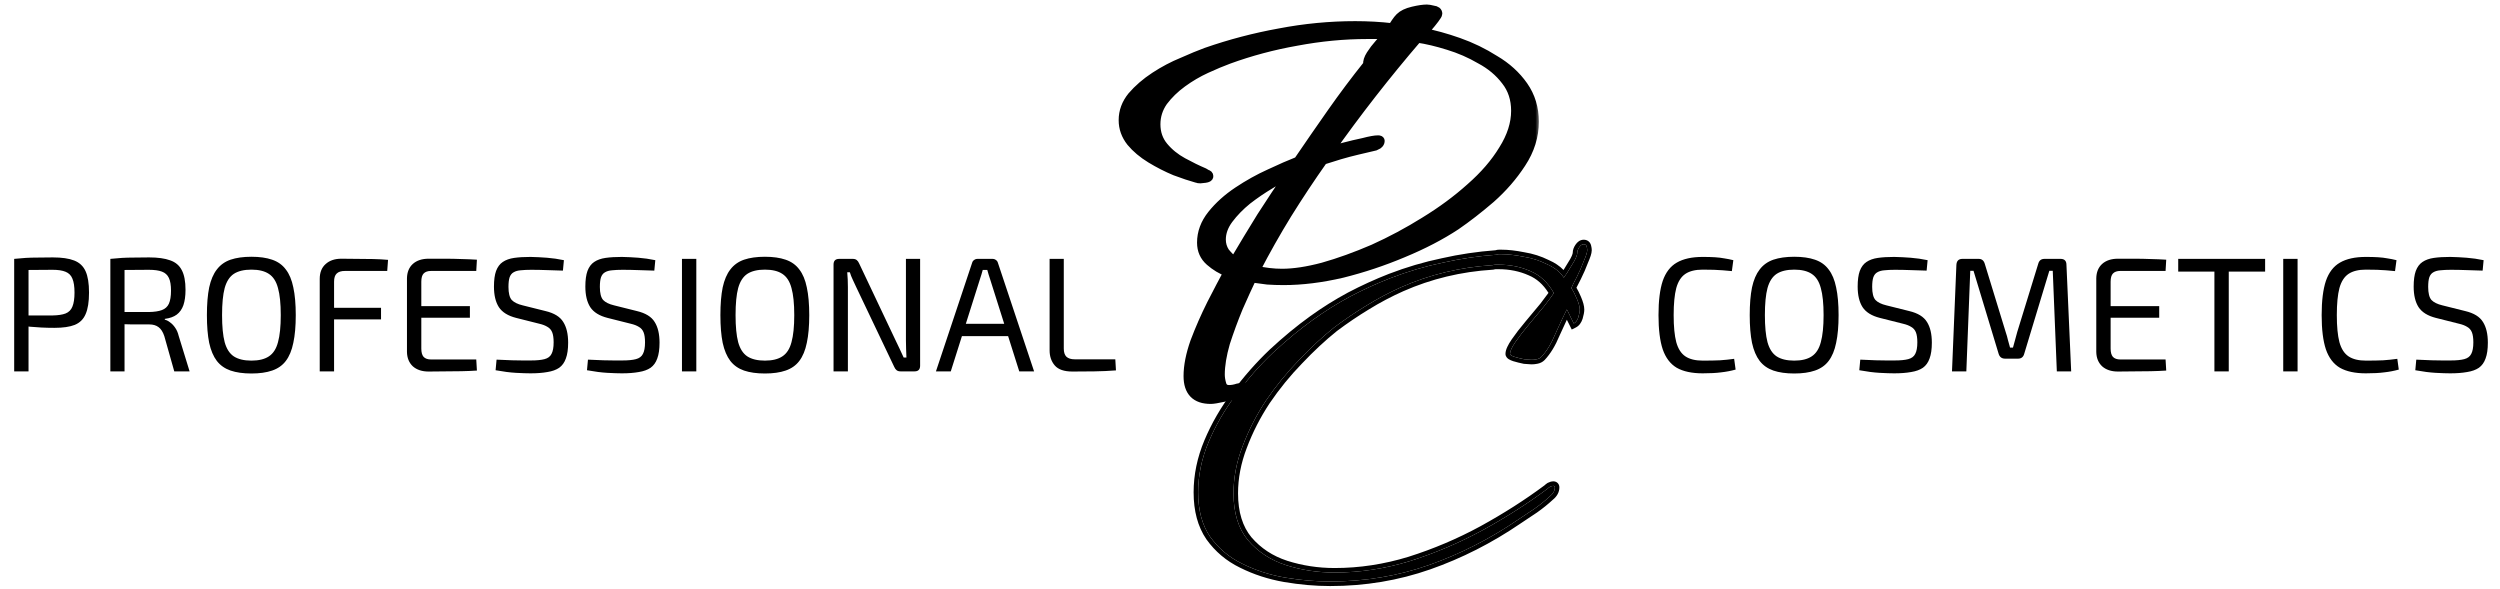 <svg width="276" height="65" viewBox="0 0 276 65" fill="none" xmlns="http://www.w3.org/2000/svg">
<mask id="path-1-outside-1_70_3" maskUnits="userSpaceOnUse" x="123" y="0" width="47" height="45" fill="black">
<rect fill="white" x="123" width="47" height="45"/>
<path d="M133.686 44.098C132.004 44.098 131.164 43.238 131.164 41.519C131.164 40.411 131.412 39.15 131.909 37.736C132.444 36.322 133.055 34.928 133.743 33.553C134.469 32.139 135.08 30.974 135.577 30.057C134.851 29.789 134.182 29.388 133.571 28.853C132.96 28.318 132.654 27.63 132.654 26.79C132.654 25.682 133.036 24.65 133.8 23.695C134.564 22.74 135.519 21.88 136.666 21.116C137.812 20.352 138.977 19.702 140.162 19.168C141.384 18.594 142.435 18.136 143.314 17.792C144.536 15.996 145.778 14.201 147.039 12.405C148.3 10.609 149.618 8.852 150.993 7.132C150.955 6.827 151.07 6.464 151.337 6.043C151.605 5.623 151.91 5.222 152.254 4.84C152.636 4.42 152.904 4.095 153.057 3.866C152.713 3.827 152.369 3.808 152.025 3.808C151.681 3.808 151.318 3.808 150.936 3.808C148.376 3.808 145.778 4.057 143.142 4.553C140.544 5.012 138.041 5.68 135.634 6.559C134.908 6.827 134.087 7.17 133.17 7.591C132.253 8.011 131.374 8.527 130.533 9.138C129.693 9.749 128.986 10.437 128.413 11.201C127.878 11.966 127.611 12.806 127.611 13.723C127.611 14.678 127.897 15.5 128.47 16.187C129.043 16.875 129.75 17.448 130.591 17.907C131.431 18.365 132.215 18.747 132.94 19.053C133.017 19.091 133.112 19.148 133.227 19.225C133.38 19.263 133.456 19.34 133.456 19.454C133.456 19.569 133.323 19.645 133.055 19.683C132.788 19.721 132.616 19.741 132.539 19.741C132.348 19.741 132.215 19.721 132.138 19.683C131.45 19.492 130.648 19.225 129.731 18.881C128.814 18.499 127.916 18.04 127.037 17.506C126.159 16.971 125.433 16.359 124.86 15.672C124.287 14.946 124 14.143 124 13.264C124 12.309 124.325 11.431 124.974 10.628C125.662 9.826 126.503 9.1 127.496 8.45C128.489 7.801 129.502 7.266 130.533 6.846C131.565 6.387 132.444 6.024 133.17 5.757C135.806 4.84 138.5 4.133 141.251 3.636C144.04 3.101 146.829 2.834 149.618 2.834C150.306 2.834 150.993 2.853 151.681 2.891C152.369 2.929 153.037 2.987 153.687 3.063C153.84 2.872 153.974 2.681 154.088 2.49C154.241 2.261 154.394 2.07 154.547 1.917C154.852 1.611 155.33 1.382 155.979 1.229C156.629 1.076 157.145 1 157.527 1C157.68 1 157.909 1.038 158.215 1.115C158.558 1.153 158.73 1.287 158.73 1.516C158.73 1.592 158.616 1.783 158.386 2.089C158.157 2.395 157.909 2.7 157.641 3.006C157.374 3.273 157.183 3.464 157.068 3.579C158.291 3.808 159.609 4.171 161.023 4.668C162.436 5.165 163.774 5.814 165.035 6.616C166.334 7.381 167.384 8.336 168.187 9.482C168.989 10.628 169.39 11.946 169.39 13.436C169.39 15.041 168.913 16.569 167.957 18.021C167.04 19.435 165.913 20.734 164.576 21.918C163.239 23.065 161.959 24.058 160.736 24.899C159.055 26.007 157.107 27.019 154.891 27.936C152.713 28.853 150.478 29.598 148.185 30.171C145.893 30.706 143.734 30.974 141.709 30.974C141.098 30.974 140.506 30.954 139.932 30.916C139.359 30.84 138.786 30.763 138.213 30.687C137.793 31.566 137.296 32.655 136.723 33.954C136.188 35.253 135.711 36.552 135.29 37.851C134.908 39.188 134.717 40.353 134.717 41.347C134.717 41.691 134.774 42.054 134.889 42.436C135.004 42.818 135.271 43.009 135.691 43.009C135.997 43.009 136.322 42.952 136.666 42.837C137.01 42.761 137.334 42.722 137.64 42.722C137.678 42.722 137.755 42.722 137.869 42.722C137.984 42.722 138.041 42.761 138.041 42.837C138.041 42.99 137.716 43.162 137.067 43.353C136.456 43.582 135.787 43.754 135.061 43.868C134.373 44.021 133.915 44.098 133.686 44.098ZM141.537 30.171C142.836 30.171 144.345 29.942 146.065 29.483C147.822 28.987 149.675 28.318 151.624 27.478C153.572 26.599 155.464 25.586 157.298 24.44C159.17 23.294 160.851 22.052 162.341 20.715C163.869 19.378 165.073 17.983 165.951 16.531C166.868 15.079 167.327 13.647 167.327 12.233C167.327 10.934 166.964 9.826 166.238 8.909C165.512 7.954 164.576 7.17 163.43 6.559C162.322 5.91 161.137 5.394 159.877 5.012C158.654 4.63 157.527 4.362 156.495 4.209C153.018 8.259 149.771 12.424 146.752 16.703C147.134 16.588 147.669 16.436 148.357 16.245C149.083 16.054 149.809 15.882 150.535 15.729C151.261 15.538 151.796 15.442 152.14 15.442C152.292 15.442 152.369 15.48 152.369 15.557C152.369 15.71 152.292 15.844 152.14 15.958C151.987 16.035 151.872 16.092 151.796 16.13C151.49 16.206 151.165 16.283 150.821 16.359C150.478 16.436 150.153 16.512 149.847 16.588C149.198 16.741 148.548 16.913 147.899 17.104C147.287 17.295 146.676 17.486 146.065 17.677C144.689 19.626 143.371 21.613 142.11 23.638C140.888 25.625 139.722 27.688 138.614 29.827C139.608 30.057 140.582 30.171 141.537 30.171ZM136.265 28.853C137.258 27.172 138.251 25.529 139.245 23.924C140.276 22.32 141.327 20.734 142.397 19.168C141.785 19.435 141.06 19.836 140.219 20.371C139.378 20.868 138.538 21.441 137.697 22.09C136.895 22.74 136.207 23.447 135.634 24.211C135.099 24.937 134.832 25.682 134.832 26.446C134.832 26.943 134.965 27.401 135.233 27.821C135.539 28.203 135.882 28.547 136.265 28.853Z"/>
</mask>
<path d="M133.686 44.098C132.004 44.098 131.164 43.238 131.164 41.519C131.164 40.411 131.412 39.15 131.909 37.736C132.444 36.322 133.055 34.928 133.743 33.553C134.469 32.139 135.08 30.974 135.577 30.057C134.851 29.789 134.182 29.388 133.571 28.853C132.96 28.318 132.654 27.63 132.654 26.79C132.654 25.682 133.036 24.65 133.8 23.695C134.564 22.74 135.519 21.88 136.666 21.116C137.812 20.352 138.977 19.702 140.162 19.168C141.384 18.594 142.435 18.136 143.314 17.792C144.536 15.996 145.778 14.201 147.039 12.405C148.3 10.609 149.618 8.852 150.993 7.132C150.955 6.827 151.07 6.464 151.337 6.043C151.605 5.623 151.91 5.222 152.254 4.84C152.636 4.42 152.904 4.095 153.057 3.866C152.713 3.827 152.369 3.808 152.025 3.808C151.681 3.808 151.318 3.808 150.936 3.808C148.376 3.808 145.778 4.057 143.142 4.553C140.544 5.012 138.041 5.68 135.634 6.559C134.908 6.827 134.087 7.17 133.17 7.591C132.253 8.011 131.374 8.527 130.533 9.138C129.693 9.749 128.986 10.437 128.413 11.201C127.878 11.966 127.611 12.806 127.611 13.723C127.611 14.678 127.897 15.5 128.47 16.187C129.043 16.875 129.75 17.448 130.591 17.907C131.431 18.365 132.215 18.747 132.94 19.053C133.017 19.091 133.112 19.148 133.227 19.225C133.38 19.263 133.456 19.34 133.456 19.454C133.456 19.569 133.323 19.645 133.055 19.683C132.788 19.721 132.616 19.741 132.539 19.741C132.348 19.741 132.215 19.721 132.138 19.683C131.45 19.492 130.648 19.225 129.731 18.881C128.814 18.499 127.916 18.04 127.037 17.506C126.159 16.971 125.433 16.359 124.86 15.672C124.287 14.946 124 14.143 124 13.264C124 12.309 124.325 11.431 124.974 10.628C125.662 9.826 126.503 9.1 127.496 8.45C128.489 7.801 129.502 7.266 130.533 6.846C131.565 6.387 132.444 6.024 133.17 5.757C135.806 4.84 138.5 4.133 141.251 3.636C144.04 3.101 146.829 2.834 149.618 2.834C150.306 2.834 150.993 2.853 151.681 2.891C152.369 2.929 153.037 2.987 153.687 3.063C153.84 2.872 153.974 2.681 154.088 2.49C154.241 2.261 154.394 2.07 154.547 1.917C154.852 1.611 155.33 1.382 155.979 1.229C156.629 1.076 157.145 1 157.527 1C157.68 1 157.909 1.038 158.215 1.115C158.558 1.153 158.73 1.287 158.73 1.516C158.73 1.592 158.616 1.783 158.386 2.089C158.157 2.395 157.909 2.7 157.641 3.006C157.374 3.273 157.183 3.464 157.068 3.579C158.291 3.808 159.609 4.171 161.023 4.668C162.436 5.165 163.774 5.814 165.035 6.616C166.334 7.381 167.384 8.336 168.187 9.482C168.989 10.628 169.39 11.946 169.39 13.436C169.39 15.041 168.913 16.569 167.957 18.021C167.04 19.435 165.913 20.734 164.576 21.918C163.239 23.065 161.959 24.058 160.736 24.899C159.055 26.007 157.107 27.019 154.891 27.936C152.713 28.853 150.478 29.598 148.185 30.171C145.893 30.706 143.734 30.974 141.709 30.974C141.098 30.974 140.506 30.954 139.932 30.916C139.359 30.84 138.786 30.763 138.213 30.687C137.793 31.566 137.296 32.655 136.723 33.954C136.188 35.253 135.711 36.552 135.29 37.851C134.908 39.188 134.717 40.353 134.717 41.347C134.717 41.691 134.774 42.054 134.889 42.436C135.004 42.818 135.271 43.009 135.691 43.009C135.997 43.009 136.322 42.952 136.666 42.837C137.01 42.761 137.334 42.722 137.64 42.722C137.678 42.722 137.755 42.722 137.869 42.722C137.984 42.722 138.041 42.761 138.041 42.837C138.041 42.99 137.716 43.162 137.067 43.353C136.456 43.582 135.787 43.754 135.061 43.868C134.373 44.021 133.915 44.098 133.686 44.098ZM141.537 30.171C142.836 30.171 144.345 29.942 146.065 29.483C147.822 28.987 149.675 28.318 151.624 27.478C153.572 26.599 155.464 25.586 157.298 24.44C159.17 23.294 160.851 22.052 162.341 20.715C163.869 19.378 165.073 17.983 165.951 16.531C166.868 15.079 167.327 13.647 167.327 12.233C167.327 10.934 166.964 9.826 166.238 8.909C165.512 7.954 164.576 7.17 163.43 6.559C162.322 5.91 161.137 5.394 159.877 5.012C158.654 4.63 157.527 4.362 156.495 4.209C153.018 8.259 149.771 12.424 146.752 16.703C147.134 16.588 147.669 16.436 148.357 16.245C149.083 16.054 149.809 15.882 150.535 15.729C151.261 15.538 151.796 15.442 152.14 15.442C152.292 15.442 152.369 15.48 152.369 15.557C152.369 15.71 152.292 15.844 152.14 15.958C151.987 16.035 151.872 16.092 151.796 16.13C151.49 16.206 151.165 16.283 150.821 16.359C150.478 16.436 150.153 16.512 149.847 16.588C149.198 16.741 148.548 16.913 147.899 17.104C147.287 17.295 146.676 17.486 146.065 17.677C144.689 19.626 143.371 21.613 142.11 23.638C140.888 25.625 139.722 27.688 138.614 29.827C139.608 30.057 140.582 30.171 141.537 30.171ZM136.265 28.853C137.258 27.172 138.251 25.529 139.245 23.924C140.276 22.32 141.327 20.734 142.397 19.168C141.785 19.435 141.06 19.836 140.219 20.371C139.378 20.868 138.538 21.441 137.697 22.09C136.895 22.74 136.207 23.447 135.634 24.211C135.099 24.937 134.832 25.682 134.832 26.446C134.832 26.943 134.965 27.401 135.233 27.821C135.539 28.203 135.882 28.547 136.265 28.853Z" fill="black"/>
<path d="M133.686 44.098C132.004 44.098 131.164 43.238 131.164 41.519C131.164 40.411 131.412 39.15 131.909 37.736C132.444 36.322 133.055 34.928 133.743 33.553C134.469 32.139 135.08 30.974 135.577 30.057C134.851 29.789 134.182 29.388 133.571 28.853C132.96 28.318 132.654 27.63 132.654 26.79C132.654 25.682 133.036 24.65 133.8 23.695C134.564 22.74 135.519 21.88 136.666 21.116C137.812 20.352 138.977 19.702 140.162 19.168C141.384 18.594 142.435 18.136 143.314 17.792C144.536 15.996 145.778 14.201 147.039 12.405C148.3 10.609 149.618 8.852 150.993 7.132C150.955 6.827 151.07 6.464 151.337 6.043C151.605 5.623 151.91 5.222 152.254 4.84C152.636 4.42 152.904 4.095 153.057 3.866C152.713 3.827 152.369 3.808 152.025 3.808C151.681 3.808 151.318 3.808 150.936 3.808C148.376 3.808 145.778 4.057 143.142 4.553C140.544 5.012 138.041 5.68 135.634 6.559C134.908 6.827 134.087 7.17 133.17 7.591C132.253 8.011 131.374 8.527 130.533 9.138C129.693 9.749 128.986 10.437 128.413 11.201C127.878 11.966 127.611 12.806 127.611 13.723C127.611 14.678 127.897 15.5 128.47 16.187C129.043 16.875 129.75 17.448 130.591 17.907C131.431 18.365 132.215 18.747 132.94 19.053C133.017 19.091 133.112 19.148 133.227 19.225C133.38 19.263 133.456 19.34 133.456 19.454C133.456 19.569 133.323 19.645 133.055 19.683C132.788 19.721 132.616 19.741 132.539 19.741C132.348 19.741 132.215 19.721 132.138 19.683C131.45 19.492 130.648 19.225 129.731 18.881C128.814 18.499 127.916 18.04 127.037 17.506C126.159 16.971 125.433 16.359 124.86 15.672C124.287 14.946 124 14.143 124 13.264C124 12.309 124.325 11.431 124.974 10.628C125.662 9.826 126.503 9.1 127.496 8.45C128.489 7.801 129.502 7.266 130.533 6.846C131.565 6.387 132.444 6.024 133.17 5.757C135.806 4.84 138.5 4.133 141.251 3.636C144.04 3.101 146.829 2.834 149.618 2.834C150.306 2.834 150.993 2.853 151.681 2.891C152.369 2.929 153.037 2.987 153.687 3.063C153.84 2.872 153.974 2.681 154.088 2.49C154.241 2.261 154.394 2.07 154.547 1.917C154.852 1.611 155.33 1.382 155.979 1.229C156.629 1.076 157.145 1 157.527 1C157.68 1 157.909 1.038 158.215 1.115C158.558 1.153 158.73 1.287 158.73 1.516C158.73 1.592 158.616 1.783 158.386 2.089C158.157 2.395 157.909 2.7 157.641 3.006C157.374 3.273 157.183 3.464 157.068 3.579C158.291 3.808 159.609 4.171 161.023 4.668C162.436 5.165 163.774 5.814 165.035 6.616C166.334 7.381 167.384 8.336 168.187 9.482C168.989 10.628 169.39 11.946 169.39 13.436C169.39 15.041 168.913 16.569 167.957 18.021C167.04 19.435 165.913 20.734 164.576 21.918C163.239 23.065 161.959 24.058 160.736 24.899C159.055 26.007 157.107 27.019 154.891 27.936C152.713 28.853 150.478 29.598 148.185 30.171C145.893 30.706 143.734 30.974 141.709 30.974C141.098 30.974 140.506 30.954 139.932 30.916C139.359 30.84 138.786 30.763 138.213 30.687C137.793 31.566 137.296 32.655 136.723 33.954C136.188 35.253 135.711 36.552 135.29 37.851C134.908 39.188 134.717 40.353 134.717 41.347C134.717 41.691 134.774 42.054 134.889 42.436C135.004 42.818 135.271 43.009 135.691 43.009C135.997 43.009 136.322 42.952 136.666 42.837C137.01 42.761 137.334 42.722 137.64 42.722C137.678 42.722 137.755 42.722 137.869 42.722C137.984 42.722 138.041 42.761 138.041 42.837C138.041 42.99 137.716 43.162 137.067 43.353C136.456 43.582 135.787 43.754 135.061 43.868C134.373 44.021 133.915 44.098 133.686 44.098ZM141.537 30.171C142.836 30.171 144.345 29.942 146.065 29.483C147.822 28.987 149.675 28.318 151.624 27.478C153.572 26.599 155.464 25.586 157.298 24.44C159.17 23.294 160.851 22.052 162.341 20.715C163.869 19.378 165.073 17.983 165.951 16.531C166.868 15.079 167.327 13.647 167.327 12.233C167.327 10.934 166.964 9.826 166.238 8.909C165.512 7.954 164.576 7.17 163.43 6.559C162.322 5.91 161.137 5.394 159.877 5.012C158.654 4.63 157.527 4.362 156.495 4.209C153.018 8.259 149.771 12.424 146.752 16.703C147.134 16.588 147.669 16.436 148.357 16.245C149.083 16.054 149.809 15.882 150.535 15.729C151.261 15.538 151.796 15.442 152.14 15.442C152.292 15.442 152.369 15.48 152.369 15.557C152.369 15.71 152.292 15.844 152.14 15.958C151.987 16.035 151.872 16.092 151.796 16.13C151.49 16.206 151.165 16.283 150.821 16.359C150.478 16.436 150.153 16.512 149.847 16.588C149.198 16.741 148.548 16.913 147.899 17.104C147.287 17.295 146.676 17.486 146.065 17.677C144.689 19.626 143.371 21.613 142.11 23.638C140.888 25.625 139.722 27.688 138.614 29.827C139.608 30.057 140.582 30.171 141.537 30.171ZM136.265 28.853C137.258 27.172 138.251 25.529 139.245 23.924C140.276 22.32 141.327 20.734 142.397 19.168C141.785 19.435 141.06 19.836 140.219 20.371C139.378 20.868 138.538 21.441 137.697 22.09C136.895 22.74 136.207 23.447 135.634 24.211C135.099 24.937 134.832 25.682 134.832 26.446C134.832 26.943 134.965 27.401 135.233 27.821C135.539 28.203 135.882 28.547 136.265 28.853Z" stroke="black" mask="url(#path-1-outside-1_70_3)"/>
<path d="M5.832 28.418C6.828 28.418 7.614 28.532 8.19 28.76C8.778 28.988 9.198 29.384 9.45 29.948C9.702 30.5 9.828 31.286 9.828 32.306C9.828 33.326 9.702 34.118 9.45 34.682C9.21 35.246 8.808 35.642 8.244 35.87C7.692 36.086 6.948 36.194 6.012 36.194C5.508 36.194 5.022 36.182 4.554 36.158C4.098 36.134 3.678 36.104 3.294 36.068C2.91 36.02 2.58 35.972 2.304 35.924C2.04 35.876 1.854 35.834 1.746 35.798L1.8 34.826C2.436 34.826 3.096 34.826 3.78 34.826C4.464 34.826 5.142 34.826 5.814 34.826C6.414 34.814 6.888 34.742 7.236 34.61C7.596 34.466 7.848 34.214 7.992 33.854C8.148 33.482 8.226 32.966 8.226 32.306C8.226 31.634 8.148 31.118 7.992 30.758C7.848 30.398 7.596 30.146 7.236 30.002C6.888 29.858 6.414 29.786 5.814 29.786C4.83 29.786 3.978 29.792 3.258 29.804C2.55 29.816 2.07 29.834 1.818 29.858L1.566 28.58C2.022 28.532 2.448 28.496 2.844 28.472C3.24 28.448 3.672 28.436 4.14 28.436C4.608 28.424 5.172 28.418 5.832 28.418ZM3.15 28.58V41H1.566V28.58H3.15ZM16.467 28.418C17.427 28.418 18.201 28.526 18.789 28.742C19.377 28.946 19.803 29.306 20.067 29.822C20.343 30.338 20.481 31.064 20.481 32C20.481 32.672 20.403 33.236 20.247 33.692C20.091 34.136 19.845 34.484 19.509 34.736C19.185 34.976 18.747 35.132 18.195 35.204V35.294C18.399 35.342 18.597 35.444 18.789 35.6C18.993 35.744 19.179 35.942 19.347 36.194C19.515 36.434 19.641 36.728 19.725 37.076L20.931 41H19.239L18.141 37.112C17.985 36.644 17.775 36.314 17.511 36.122C17.247 35.918 16.905 35.816 16.485 35.816C15.753 35.816 15.117 35.816 14.577 35.816C14.037 35.804 13.587 35.792 13.227 35.78C12.867 35.768 12.579 35.762 12.363 35.762L12.417 34.448H16.431C17.043 34.436 17.523 34.364 17.871 34.232C18.231 34.1 18.489 33.866 18.645 33.53C18.801 33.182 18.879 32.702 18.879 32.09C18.879 31.478 18.801 31.01 18.645 30.686C18.489 30.35 18.231 30.116 17.871 29.984C17.523 29.852 17.043 29.786 16.431 29.786C15.447 29.786 14.595 29.792 13.875 29.804C13.167 29.816 12.687 29.822 12.435 29.822L12.183 28.58C12.639 28.532 13.065 28.496 13.461 28.472C13.857 28.448 14.289 28.436 14.757 28.436C15.237 28.424 15.807 28.418 16.467 28.418ZM13.749 28.58V41H12.183V28.58H13.749ZM27.756 28.346C28.656 28.346 29.418 28.454 30.042 28.67C30.678 28.886 31.182 29.246 31.554 29.75C31.938 30.242 32.214 30.902 32.382 31.73C32.562 32.558 32.652 33.578 32.652 34.79C32.652 36.002 32.562 37.022 32.382 37.85C32.214 38.678 31.938 39.344 31.554 39.848C31.182 40.34 30.678 40.694 30.042 40.91C29.418 41.126 28.656 41.234 27.756 41.234C26.856 41.234 26.088 41.126 25.452 40.91C24.828 40.694 24.324 40.34 23.94 39.848C23.556 39.344 23.274 38.678 23.094 37.85C22.926 37.022 22.842 36.002 22.842 34.79C22.842 33.578 22.926 32.558 23.094 31.73C23.274 30.902 23.556 30.242 23.94 29.75C24.324 29.246 24.828 28.886 25.452 28.67C26.088 28.454 26.856 28.346 27.756 28.346ZM27.756 29.768C26.94 29.768 26.292 29.924 25.812 30.236C25.344 30.548 25.008 31.07 24.804 31.802C24.612 32.522 24.516 33.518 24.516 34.79C24.516 36.05 24.612 37.046 24.804 37.778C25.008 38.51 25.344 39.032 25.812 39.344C26.292 39.656 26.94 39.812 27.756 39.812C28.572 39.812 29.214 39.656 29.682 39.344C30.162 39.032 30.498 38.51 30.69 37.778C30.894 37.046 30.996 36.05 30.996 34.79C30.996 33.518 30.894 32.522 30.69 31.802C30.498 31.07 30.162 30.548 29.682 30.236C29.214 29.924 28.572 29.768 27.756 29.768ZM37.692 28.562C38.268 28.562 38.85 28.568 39.438 28.58C40.026 28.58 40.608 28.586 41.184 28.598C41.76 28.61 42.312 28.64 42.84 28.688L42.75 29.912H38.088C37.668 29.912 37.362 30.008 37.17 30.2C36.978 30.38 36.882 30.68 36.882 31.1V41H35.298V30.794C35.298 30.086 35.514 29.54 35.946 29.156C36.378 28.76 36.96 28.562 37.692 28.562ZM35.604 33.98H42.066V35.258H35.604V33.98ZM47.323 28.562C47.923 28.562 48.523 28.562 49.123 28.562C49.735 28.562 50.335 28.574 50.923 28.598C51.523 28.61 52.099 28.634 52.651 28.67L52.579 29.912H47.593C47.221 29.912 46.945 30.008 46.765 30.2C46.597 30.38 46.513 30.68 46.513 31.1V38.48C46.513 38.9 46.597 39.206 46.765 39.398C46.945 39.59 47.221 39.686 47.593 39.686H52.579L52.651 40.91C52.099 40.946 51.523 40.97 50.923 40.982C50.335 40.994 49.735 41 49.123 41C48.523 41.012 47.923 41.018 47.323 41.018C46.591 41.018 46.009 40.826 45.577 40.442C45.157 40.046 44.941 39.518 44.929 38.858V30.722C44.941 30.05 45.157 29.522 45.577 29.138C46.009 28.754 46.591 28.562 47.323 28.562ZM45.253 33.8H51.877V35.078H45.253V33.8ZM58.565 28.364C59.153 28.376 59.759 28.406 60.383 28.454C61.007 28.502 61.631 28.592 62.255 28.724L62.147 29.876C61.631 29.852 61.061 29.834 60.437 29.822C59.813 29.798 59.213 29.786 58.637 29.786C58.193 29.786 57.809 29.804 57.485 29.84C57.173 29.864 56.915 29.936 56.711 30.056C56.507 30.164 56.357 30.35 56.261 30.614C56.177 30.866 56.135 31.22 56.135 31.676C56.135 32.36 56.255 32.84 56.495 33.116C56.747 33.38 57.149 33.578 57.701 33.71L60.221 34.34C61.181 34.568 61.835 34.97 62.183 35.546C62.543 36.11 62.723 36.872 62.723 37.832C62.723 38.552 62.639 39.134 62.471 39.578C62.315 40.022 62.069 40.364 61.733 40.604C61.397 40.832 60.965 40.988 60.437 41.072C59.909 41.168 59.285 41.216 58.565 41.216C58.157 41.216 57.623 41.198 56.963 41.162C56.315 41.126 55.565 41.03 54.713 40.874L54.821 39.704C55.529 39.728 56.099 39.752 56.531 39.776C56.963 39.788 57.335 39.794 57.647 39.794C57.959 39.794 58.283 39.794 58.619 39.794C59.255 39.794 59.753 39.746 60.113 39.65C60.485 39.554 60.743 39.362 60.887 39.074C61.043 38.786 61.121 38.36 61.121 37.796C61.121 37.316 61.067 36.944 60.959 36.68C60.851 36.416 60.677 36.218 60.437 36.086C60.209 35.942 59.915 35.828 59.555 35.744L56.981 35.096C56.081 34.868 55.445 34.472 55.073 33.908C54.713 33.344 54.533 32.588 54.533 31.64C54.533 30.92 54.611 30.344 54.767 29.912C54.935 29.468 55.181 29.138 55.505 28.922C55.841 28.694 56.261 28.544 56.765 28.472C57.269 28.4 57.869 28.364 58.565 28.364ZM68.655 28.364C69.243 28.376 69.849 28.406 70.473 28.454C71.097 28.502 71.721 28.592 72.345 28.724L72.237 29.876C71.721 29.852 71.151 29.834 70.527 29.822C69.903 29.798 69.303 29.786 68.727 29.786C68.283 29.786 67.899 29.804 67.575 29.84C67.263 29.864 67.005 29.936 66.801 30.056C66.597 30.164 66.447 30.35 66.351 30.614C66.267 30.866 66.225 31.22 66.225 31.676C66.225 32.36 66.345 32.84 66.585 33.116C66.837 33.38 67.239 33.578 67.791 33.71L70.311 34.34C71.271 34.568 71.925 34.97 72.273 35.546C72.633 36.11 72.813 36.872 72.813 37.832C72.813 38.552 72.729 39.134 72.561 39.578C72.405 40.022 72.159 40.364 71.823 40.604C71.487 40.832 71.055 40.988 70.527 41.072C69.999 41.168 69.375 41.216 68.655 41.216C68.247 41.216 67.713 41.198 67.053 41.162C66.405 41.126 65.655 41.03 64.803 40.874L64.911 39.704C65.619 39.728 66.189 39.752 66.621 39.776C67.053 39.788 67.425 39.794 67.737 39.794C68.049 39.794 68.373 39.794 68.709 39.794C69.345 39.794 69.843 39.746 70.203 39.65C70.575 39.554 70.833 39.362 70.977 39.074C71.133 38.786 71.211 38.36 71.211 37.796C71.211 37.316 71.157 36.944 71.049 36.68C70.941 36.416 70.767 36.218 70.527 36.086C70.299 35.942 70.005 35.828 69.645 35.744L67.071 35.096C66.171 34.868 65.535 34.472 65.163 33.908C64.803 33.344 64.623 32.588 64.623 31.64C64.623 30.92 64.701 30.344 64.857 29.912C65.025 29.468 65.271 29.138 65.595 28.922C65.931 28.694 66.351 28.544 66.855 28.472C67.359 28.4 67.959 28.364 68.655 28.364ZM76.873 28.58V41H75.289V28.58H76.873ZM84.446 28.346C85.346 28.346 86.108 28.454 86.732 28.67C87.368 28.886 87.872 29.246 88.244 29.75C88.628 30.242 88.904 30.902 89.072 31.73C89.252 32.558 89.342 33.578 89.342 34.79C89.342 36.002 89.252 37.022 89.072 37.85C88.904 38.678 88.628 39.344 88.244 39.848C87.872 40.34 87.368 40.694 86.732 40.91C86.108 41.126 85.346 41.234 84.446 41.234C83.546 41.234 82.778 41.126 82.142 40.91C81.518 40.694 81.014 40.34 80.63 39.848C80.246 39.344 79.964 38.678 79.784 37.85C79.616 37.022 79.532 36.002 79.532 34.79C79.532 33.578 79.616 32.558 79.784 31.73C79.964 30.902 80.246 30.242 80.63 29.75C81.014 29.246 81.518 28.886 82.142 28.67C82.778 28.454 83.546 28.346 84.446 28.346ZM84.446 29.768C83.63 29.768 82.982 29.924 82.502 30.236C82.034 30.548 81.698 31.07 81.494 31.802C81.302 32.522 81.206 33.518 81.206 34.79C81.206 36.05 81.302 37.046 81.494 37.778C81.698 38.51 82.034 39.032 82.502 39.344C82.982 39.656 83.63 39.812 84.446 39.812C85.262 39.812 85.904 39.656 86.372 39.344C86.852 39.032 87.188 38.51 87.38 37.778C87.584 37.046 87.686 36.05 87.686 34.79C87.686 33.518 87.584 32.522 87.38 31.802C87.188 31.07 86.852 30.548 86.372 30.236C85.904 29.924 85.262 29.768 84.446 29.768ZM101.581 28.58V40.37C101.581 40.79 101.377 41 100.969 41H99.421C99.241 41 99.097 40.958 98.989 40.874C98.881 40.79 98.791 40.664 98.719 40.496L94.525 31.694C94.417 31.454 94.291 31.184 94.147 30.884C94.003 30.584 93.895 30.308 93.823 30.056H93.535C93.559 30.32 93.577 30.59 93.589 30.866C93.601 31.142 93.607 31.418 93.607 31.694V41H92.023V29.21C92.023 28.79 92.233 28.58 92.653 28.58H94.147C94.327 28.58 94.471 28.622 94.579 28.706C94.687 28.79 94.777 28.916 94.849 29.084L98.917 37.67C99.049 37.922 99.187 38.21 99.331 38.534C99.487 38.846 99.631 39.158 99.763 39.47H100.069C100.057 39.146 100.045 38.828 100.033 38.516C100.021 38.204 100.015 37.892 100.015 37.58V28.58H101.581ZM109.574 28.58C109.718 28.58 109.844 28.622 109.952 28.706C110.06 28.778 110.132 28.88 110.168 29.012L114.164 41H112.526L109.304 30.812C109.256 30.644 109.202 30.476 109.142 30.308C109.094 30.128 109.046 29.96 108.998 29.804H108.494C108.446 29.96 108.398 30.128 108.35 30.308C108.302 30.476 108.248 30.644 108.188 30.812L104.966 41H103.328L107.324 29.012C107.36 28.88 107.432 28.778 107.54 28.706C107.648 28.622 107.774 28.58 107.918 28.58H109.574ZM111.878 35.744V37.112H105.578V35.744H111.878ZM117.442 28.58V38.48C117.442 38.888 117.538 39.188 117.73 39.38C117.934 39.572 118.24 39.668 118.648 39.668H123.13L123.202 40.892C122.422 40.952 121.624 40.988 120.808 41C120.004 41.012 119.2 41.018 118.396 41.018C117.484 41.018 116.836 40.796 116.452 40.352C116.068 39.908 115.876 39.35 115.876 38.678V28.58H117.442Z" fill="black"/>
<path d="M187.976 28.364C188.504 28.364 188.954 28.376 189.326 28.4C189.71 28.424 190.058 28.466 190.37 28.526C190.694 28.574 191.024 28.64 191.36 28.724L191.198 29.93C190.838 29.894 190.502 29.864 190.19 29.84C189.89 29.816 189.566 29.798 189.218 29.786C188.87 29.774 188.456 29.768 187.976 29.768C187.172 29.768 186.536 29.924 186.068 30.236C185.6 30.548 185.264 31.07 185.06 31.802C184.868 32.534 184.772 33.53 184.772 34.79C184.772 36.05 184.868 37.046 185.06 37.778C185.264 38.51 185.6 39.032 186.068 39.344C186.536 39.656 187.172 39.812 187.976 39.812C188.744 39.812 189.386 39.8 189.902 39.776C190.43 39.74 190.946 39.686 191.45 39.614L191.612 40.802C191.096 40.946 190.562 41.048 190.01 41.108C189.47 41.18 188.792 41.216 187.976 41.216C186.788 41.216 185.834 41.012 185.114 40.604C184.406 40.184 183.89 39.506 183.566 38.57C183.254 37.634 183.098 36.374 183.098 34.79C183.098 33.206 183.254 31.946 183.566 31.01C183.89 30.074 184.406 29.402 185.114 28.994C185.834 28.574 186.788 28.364 187.976 28.364ZM198.084 28.346C198.984 28.346 199.746 28.454 200.37 28.67C201.006 28.886 201.51 29.246 201.882 29.75C202.266 30.242 202.542 30.902 202.71 31.73C202.89 32.558 202.98 33.578 202.98 34.79C202.98 36.002 202.89 37.022 202.71 37.85C202.542 38.678 202.266 39.344 201.882 39.848C201.51 40.34 201.006 40.694 200.37 40.91C199.746 41.126 198.984 41.234 198.084 41.234C197.184 41.234 196.416 41.126 195.78 40.91C195.156 40.694 194.652 40.34 194.268 39.848C193.884 39.344 193.602 38.678 193.422 37.85C193.254 37.022 193.17 36.002 193.17 34.79C193.17 33.578 193.254 32.558 193.422 31.73C193.602 30.902 193.884 30.242 194.268 29.75C194.652 29.246 195.156 28.886 195.78 28.67C196.416 28.454 197.184 28.346 198.084 28.346ZM198.084 29.768C197.268 29.768 196.62 29.924 196.14 30.236C195.672 30.548 195.336 31.07 195.132 31.802C194.94 32.522 194.844 33.518 194.844 34.79C194.844 36.05 194.94 37.046 195.132 37.778C195.336 38.51 195.672 39.032 196.14 39.344C196.62 39.656 197.268 39.812 198.084 39.812C198.9 39.812 199.542 39.656 200.01 39.344C200.49 39.032 200.826 38.51 201.018 37.778C201.222 37.046 201.324 36.05 201.324 34.79C201.324 33.518 201.222 32.522 201.018 31.802C200.826 31.07 200.49 30.548 200.01 30.236C199.542 29.924 198.9 29.768 198.084 29.768ZM209.118 28.364C209.706 28.376 210.312 28.406 210.936 28.454C211.56 28.502 212.184 28.592 212.808 28.724L212.7 29.876C212.184 29.852 211.614 29.834 210.99 29.822C210.366 29.798 209.766 29.786 209.19 29.786C208.746 29.786 208.362 29.804 208.038 29.84C207.726 29.864 207.468 29.936 207.264 30.056C207.06 30.164 206.91 30.35 206.814 30.614C206.73 30.866 206.688 31.22 206.688 31.676C206.688 32.36 206.808 32.84 207.048 33.116C207.3 33.38 207.702 33.578 208.254 33.71L210.774 34.34C211.734 34.568 212.388 34.97 212.736 35.546C213.096 36.11 213.276 36.872 213.276 37.832C213.276 38.552 213.192 39.134 213.024 39.578C212.868 40.022 212.622 40.364 212.286 40.604C211.95 40.832 211.518 40.988 210.99 41.072C210.462 41.168 209.838 41.216 209.118 41.216C208.71 41.216 208.176 41.198 207.516 41.162C206.868 41.126 206.118 41.03 205.266 40.874L205.374 39.704C206.082 39.728 206.652 39.752 207.084 39.776C207.516 39.788 207.888 39.794 208.2 39.794C208.512 39.794 208.836 39.794 209.172 39.794C209.808 39.794 210.306 39.746 210.666 39.65C211.038 39.554 211.296 39.362 211.44 39.074C211.596 38.786 211.674 38.36 211.674 37.796C211.674 37.316 211.62 36.944 211.512 36.68C211.404 36.416 211.23 36.218 210.99 36.086C210.762 35.942 210.468 35.828 210.108 35.744L207.534 35.096C206.634 34.868 205.998 34.472 205.626 33.908C205.266 33.344 205.086 32.588 205.086 31.64C205.086 30.92 205.164 30.344 205.32 29.912C205.488 29.468 205.734 29.138 206.058 28.922C206.394 28.694 206.814 28.544 207.318 28.472C207.822 28.4 208.422 28.364 209.118 28.364ZM227.488 28.58C227.92 28.58 228.136 28.802 228.136 29.246L228.658 41H227.074L226.624 29.894H226.246L223.474 39.056C223.378 39.416 223.15 39.596 222.79 39.596H221.368C220.996 39.596 220.756 39.416 220.648 39.056L217.876 29.894H217.516L217.084 41H215.5L215.986 29.246C216.01 28.802 216.232 28.58 216.652 28.58H218.452C218.788 28.58 219.01 28.76 219.118 29.12L221.44 36.698C221.536 36.974 221.614 37.25 221.674 37.526C221.746 37.802 221.824 38.084 221.908 38.372H222.232C222.316 38.084 222.394 37.802 222.466 37.526C222.538 37.25 222.616 36.962 222.7 36.662L225.022 29.12C225.118 28.76 225.346 28.58 225.706 28.58H227.488ZM233.823 28.562C234.423 28.562 235.023 28.562 235.623 28.562C236.235 28.562 236.835 28.574 237.423 28.598C238.023 28.61 238.599 28.634 239.151 28.67L239.079 29.912H234.093C233.721 29.912 233.445 30.008 233.265 30.2C233.097 30.38 233.013 30.68 233.013 31.1V38.48C233.013 38.9 233.097 39.206 233.265 39.398C233.445 39.59 233.721 39.686 234.093 39.686H239.079L239.151 40.91C238.599 40.946 238.023 40.97 237.423 40.982C236.835 40.994 236.235 41 235.623 41C235.023 41.012 234.423 41.018 233.823 41.018C233.091 41.018 232.509 40.826 232.077 40.442C231.657 40.046 231.441 39.518 231.429 38.858V30.722C231.441 30.05 231.657 29.522 232.077 29.138C232.509 28.754 233.091 28.562 233.823 28.562ZM231.753 33.8H238.377V35.078H231.753V33.8ZM246.055 28.58V41H244.471V28.58H246.055ZM250.069 28.58V29.984H240.475V28.58H250.069ZM253.652 28.58V41H252.068V28.58H253.652ZM261.189 28.364C261.717 28.364 262.167 28.376 262.539 28.4C262.923 28.424 263.271 28.466 263.583 28.526C263.907 28.574 264.237 28.64 264.573 28.724L264.411 29.93C264.051 29.894 263.715 29.864 263.403 29.84C263.103 29.816 262.779 29.798 262.431 29.786C262.083 29.774 261.669 29.768 261.189 29.768C260.385 29.768 259.749 29.924 259.281 30.236C258.813 30.548 258.477 31.07 258.273 31.802C258.081 32.534 257.985 33.53 257.985 34.79C257.985 36.05 258.081 37.046 258.273 37.778C258.477 38.51 258.813 39.032 259.281 39.344C259.749 39.656 260.385 39.812 261.189 39.812C261.957 39.812 262.599 39.8 263.115 39.776C263.643 39.74 264.159 39.686 264.663 39.614L264.825 40.802C264.309 40.946 263.775 41.048 263.223 41.108C262.683 41.18 262.005 41.216 261.189 41.216C260.001 41.216 259.047 41.012 258.327 40.604C257.619 40.184 257.103 39.506 256.779 38.57C256.467 37.634 256.311 36.374 256.311 34.79C256.311 33.206 256.467 31.946 256.779 31.01C257.103 30.074 257.619 29.402 258.327 28.994C259.047 28.574 260.001 28.364 261.189 28.364ZM270.501 28.364C271.089 28.376 271.695 28.406 272.319 28.454C272.943 28.502 273.567 28.592 274.191 28.724L274.083 29.876C273.567 29.852 272.997 29.834 272.373 29.822C271.749 29.798 271.149 29.786 270.573 29.786C270.129 29.786 269.745 29.804 269.421 29.84C269.109 29.864 268.851 29.936 268.647 30.056C268.443 30.164 268.293 30.35 268.197 30.614C268.113 30.866 268.071 31.22 268.071 31.676C268.071 32.36 268.191 32.84 268.431 33.116C268.683 33.38 269.085 33.578 269.637 33.71L272.157 34.34C273.117 34.568 273.771 34.97 274.119 35.546C274.479 36.11 274.659 36.872 274.659 37.832C274.659 38.552 274.575 39.134 274.407 39.578C274.251 40.022 274.005 40.364 273.669 40.604C273.333 40.832 272.901 40.988 272.373 41.072C271.845 41.168 271.221 41.216 270.501 41.216C270.093 41.216 269.559 41.198 268.899 41.162C268.251 41.126 267.501 41.03 266.649 40.874L266.757 39.704C267.465 39.728 268.035 39.752 268.467 39.776C268.899 39.788 269.271 39.794 269.583 39.794C269.895 39.794 270.219 39.794 270.555 39.794C271.191 39.794 271.689 39.746 272.049 39.65C272.421 39.554 272.679 39.362 272.823 39.074C272.979 38.786 273.057 38.36 273.057 37.796C273.057 37.316 273.003 36.944 272.895 36.68C272.787 36.416 272.613 36.218 272.373 36.086C272.145 35.942 271.851 35.828 271.491 35.744L268.917 35.096C268.017 34.868 267.381 34.472 267.009 33.908C266.649 33.344 266.469 32.588 266.469 31.64C266.469 30.92 266.547 30.344 266.703 29.912C266.871 29.468 267.117 29.138 267.441 28.922C267.777 28.694 268.197 28.544 268.701 28.472C269.205 28.4 269.805 28.364 270.501 28.364Z" fill="black"/>
<path d="M146.85 64.2C145.237 64.2 143.568 64.053 141.845 63.76C140.158 63.467 138.582 62.953 137.115 62.22C135.685 61.523 134.512 60.533 133.595 59.25C132.715 57.967 132.275 56.335 132.275 54.355C132.275 52.485 132.66 50.633 133.43 48.8C134.2 46.967 135.208 45.225 136.455 43.575C137.702 41.888 139.058 40.348 140.525 38.955C142.028 37.562 143.495 36.352 144.925 35.325C146.245 34.372 147.62 33.51 149.05 32.74C150.517 31.97 152.002 31.292 153.505 30.705C155.412 29.972 157.337 29.403 159.28 29C161.223 28.56 163.203 28.267 165.22 28.12C165.293 28.083 165.385 28.065 165.495 28.065C165.605 28.065 165.697 28.065 165.77 28.065C166.467 28.065 167.273 28.157 168.19 28.34C169.107 28.487 169.968 28.762 170.775 29.165C171.618 29.532 172.242 30.027 172.645 30.65C172.865 30.357 173.158 29.898 173.525 29.275C173.928 28.652 174.13 28.193 174.13 27.9C174.13 27.717 174.203 27.515 174.35 27.295C174.497 27.075 174.662 26.965 174.845 26.965C175.028 26.965 175.138 27.057 175.175 27.24C175.212 27.387 175.23 27.515 175.23 27.625C175.23 27.845 175.102 28.248 174.845 28.835C174.625 29.422 174.368 30.008 174.075 30.595C173.782 31.145 173.58 31.548 173.47 31.805C173.653 32.062 173.855 32.447 174.075 32.96C174.295 33.473 174.405 33.877 174.405 34.17C174.405 34.39 174.35 34.683 174.24 35.05C174.13 35.38 173.965 35.6 173.745 35.71C173.745 35.71 173.635 35.49 173.415 35.05C173.195 34.573 173.048 34.28 172.975 34.17C172.608 34.903 172.187 35.802 171.71 36.865C171.27 37.928 170.757 38.772 170.17 39.395C170.023 39.542 169.84 39.633 169.62 39.67C169.437 39.707 169.253 39.725 169.07 39.725C168.96 39.725 168.703 39.707 168.3 39.67C167.933 39.597 167.567 39.505 167.2 39.395C166.87 39.285 166.705 39.175 166.705 39.065C166.705 38.772 166.907 38.332 167.31 37.745C167.713 37.158 168.208 36.517 168.795 35.82C169.382 35.123 169.932 34.463 170.445 33.84C170.958 33.18 171.325 32.685 171.545 32.355C170.885 31.182 170.023 30.375 168.96 29.935C167.897 29.458 166.723 29.22 165.44 29.22C165.33 29.22 165.22 29.22 165.11 29.22C165 29.22 164.89 29.238 164.78 29.275C161.223 29.495 157.868 30.302 154.715 31.695C153.395 32.282 152.112 32.96 150.865 33.73C149.655 34.463 148.463 35.27 147.29 36.15C146.007 37.177 144.705 38.387 143.385 39.78C142.065 41.137 140.855 42.622 139.755 44.235C138.692 45.848 137.83 47.535 137.17 49.295C136.51 51.018 136.18 52.742 136.18 54.465C136.18 56.628 136.712 58.352 137.775 59.635C138.875 60.918 140.268 61.835 141.955 62.385C143.678 62.935 145.475 63.21 147.345 63.21C150.132 63.21 152.9 62.788 155.65 61.945C158.437 61.065 161.113 59.928 163.68 58.535C166.283 57.105 168.667 55.583 170.83 53.97C170.903 53.897 170.995 53.823 171.105 53.75C171.252 53.677 171.38 53.64 171.49 53.64C171.6 53.64 171.655 53.695 171.655 53.805C171.655 54.172 171.472 54.502 171.105 54.795C170.592 55.272 170.023 55.73 169.4 56.17C168.813 56.573 168.208 56.977 167.585 57.38C164.468 59.507 161.187 61.175 157.74 62.385C154.293 63.595 150.663 64.2 146.85 64.2Z" fill="black"/>
<path fill-rule="evenodd" clip-rule="evenodd" d="M141.761 64.253L141.759 64.253C140.028 63.952 138.405 63.424 136.894 62.668C135.391 61.936 134.153 60.892 133.188 59.541L133.183 59.533C132.232 58.146 131.775 56.409 131.775 54.355C131.775 52.414 132.175 50.497 132.969 48.606C133.755 46.734 134.784 44.957 136.054 43.276C137.317 41.567 138.693 40.006 140.181 38.593L140.185 38.588C141.701 37.183 143.184 35.96 144.633 34.919C145.97 33.953 147.364 33.08 148.813 32.3L148.818 32.297C150.3 31.519 151.802 30.833 153.323 30.239L153.326 30.238C155.255 29.496 157.205 28.92 159.174 28.511C161.115 28.072 163.092 27.777 165.104 27.627C165.234 27.581 165.368 27.565 165.495 27.565H165.77C166.506 27.565 167.344 27.661 168.279 27.848C169.236 28.002 170.139 28.29 170.987 28.712C171.637 28.996 172.184 29.36 172.614 29.809C172.754 29.59 172.914 29.328 173.094 29.022L173.099 29.012L173.105 29.003C173.299 28.705 173.435 28.459 173.521 28.262C173.611 28.058 173.63 27.945 173.63 27.9C173.63 27.583 173.756 27.285 173.934 27.018C174.129 26.725 174.428 26.465 174.845 26.465C175.02 26.465 175.217 26.51 175.385 26.65C175.547 26.785 175.627 26.963 175.663 27.129C175.704 27.298 175.73 27.465 175.73 27.625C175.73 27.814 175.678 28.03 175.61 28.244C175.54 28.465 175.438 28.726 175.308 29.023C175.083 29.623 174.821 30.221 174.522 30.819L174.516 30.831C174.307 31.223 174.149 31.532 174.039 31.763C174.201 32.033 174.366 32.37 174.535 32.763C174.761 33.293 174.905 33.772 174.905 34.17C174.905 34.462 174.834 34.809 174.719 35.194L174.717 35.201L174.714 35.208C174.58 35.611 174.349 35.967 173.969 36.157L173.521 36.381L173.298 35.934L173.251 35.84L173.25 35.839L172.981 35.3C172.732 35.825 172.461 36.412 172.169 37.063C171.714 38.161 171.173 39.059 170.534 39.738L170.529 39.743L170.524 39.749C170.3 39.973 170.022 40.108 169.711 40.162C169.498 40.204 169.284 40.225 169.07 40.225C168.933 40.225 168.651 40.204 168.255 40.168L168.228 40.166L168.202 40.16C167.82 40.084 167.438 39.988 167.056 39.874L167.049 39.872L167.042 39.869C166.861 39.809 166.689 39.738 166.551 39.646C166.439 39.571 166.205 39.386 166.205 39.065C166.205 38.815 166.288 38.555 166.402 38.307C166.519 38.051 166.687 37.769 166.898 37.462C167.313 36.859 167.818 36.204 168.413 35.498C168.996 34.805 169.544 34.148 170.055 33.528C170.441 33.031 170.739 32.634 170.952 32.334C170.363 31.389 169.633 30.755 168.769 30.397L168.762 30.394L168.755 30.391C167.763 29.946 166.66 29.72 165.44 29.72H165.11C165.057 29.72 165 29.729 164.938 29.749L164.876 29.77L164.811 29.774C161.311 29.991 158.015 30.784 154.918 32.152C153.619 32.73 152.355 33.397 151.128 34.156L151.124 34.158C149.931 34.881 148.755 35.677 147.596 36.545C146.335 37.555 145.053 38.747 143.748 40.124L143.743 40.129C142.445 41.463 141.254 42.925 140.17 44.514C139.128 46.096 138.284 47.748 137.638 49.471L137.637 49.474C136.997 51.144 136.68 52.807 136.68 54.465C136.68 56.545 137.19 58.143 138.157 59.313C139.194 60.521 140.507 61.387 142.108 61.909C143.781 62.443 145.525 62.71 147.345 62.71C150.08 62.71 152.798 62.297 155.501 61.468C158.257 60.597 160.903 59.474 163.441 58.096C166.015 56.682 168.369 55.18 170.505 53.589C170.6 53.498 170.709 53.413 170.828 53.334L170.854 53.317L170.881 53.303C171.066 53.211 171.274 53.14 171.49 53.14C171.622 53.14 171.813 53.173 171.967 53.328C172.122 53.482 172.155 53.673 172.155 53.805C172.155 54.358 171.873 54.816 171.432 55.173C170.905 55.662 170.323 56.13 169.688 56.579L169.683 56.582C169.094 56.987 168.487 57.392 167.862 57.797C164.712 59.945 161.393 61.633 157.906 62.857C154.403 64.086 150.717 64.7 146.85 64.7C145.206 64.7 143.51 64.551 141.761 64.253ZM167.585 57.38C168.208 56.977 168.813 56.573 169.4 56.17C170.023 55.73 170.592 55.272 171.105 54.795C171.472 54.502 171.655 54.172 171.655 53.805C171.655 53.695 171.6 53.64 171.49 53.64C171.38 53.64 171.252 53.677 171.105 53.75C170.995 53.823 170.903 53.897 170.83 53.97C168.667 55.583 166.283 57.105 163.68 58.535C161.113 59.928 158.437 61.065 155.65 61.945C152.9 62.788 150.132 63.21 147.345 63.21C145.475 63.21 143.678 62.935 141.955 62.385C140.268 61.835 138.875 60.918 137.775 59.635C136.712 58.352 136.18 56.628 136.18 54.465C136.18 52.742 136.51 51.018 137.17 49.295C137.83 47.535 138.692 45.848 139.755 44.235C140.855 42.622 142.065 41.137 143.385 39.78C144.705 38.387 146.007 37.177 147.29 36.15C148.463 35.27 149.655 34.463 150.865 33.73C152.112 32.96 153.395 32.282 154.715 31.695C157.868 30.302 161.223 29.495 164.78 29.275C164.89 29.238 165 29.22 165.11 29.22H165.44C166.723 29.22 167.897 29.458 168.96 29.935C170.023 30.375 170.885 31.182 171.545 32.355C171.325 32.685 170.958 33.18 170.445 33.84C169.932 34.463 169.382 35.123 168.795 35.82C168.208 36.517 167.713 37.158 167.31 37.745C166.907 38.332 166.705 38.772 166.705 39.065C166.705 39.175 166.87 39.285 167.2 39.395C167.567 39.505 167.933 39.597 168.3 39.67C168.703 39.707 168.96 39.725 169.07 39.725C169.253 39.725 169.437 39.707 169.62 39.67C169.84 39.633 170.023 39.542 170.17 39.395C170.757 38.772 171.27 37.928 171.71 36.865C172.074 36.054 172.405 35.339 172.705 34.72C172.798 34.527 172.888 34.344 172.975 34.17C173.03 34.252 173.125 34.435 173.261 34.72C173.307 34.818 173.359 34.928 173.415 35.05L173.745 35.71C173.894 35.636 174.018 35.511 174.116 35.335C174.163 35.251 174.205 35.157 174.24 35.05C174.35 34.683 174.405 34.39 174.405 34.17C174.405 33.877 174.295 33.473 174.075 32.96C173.855 32.447 173.653 32.062 173.47 31.805C173.58 31.548 173.782 31.145 174.075 30.595C174.368 30.008 174.625 29.422 174.845 28.835C175.102 28.248 175.23 27.845 175.23 27.625C175.23 27.515 175.212 27.387 175.175 27.24C175.138 27.057 175.028 26.965 174.845 26.965C174.662 26.965 174.497 27.075 174.35 27.295C174.203 27.515 174.13 27.717 174.13 27.9C174.13 28.193 173.928 28.652 173.525 29.275C173.307 29.645 173.116 29.957 172.95 30.211C172.836 30.384 172.734 30.531 172.645 30.65C172.551 30.505 172.446 30.367 172.328 30.236C171.94 29.803 171.422 29.447 170.775 29.165C169.968 28.762 169.107 28.487 168.19 28.34C167.273 28.157 166.467 28.065 165.77 28.065H165.495C165.385 28.065 165.293 28.083 165.22 28.12C163.203 28.267 161.223 28.56 159.28 29C157.337 29.403 155.412 29.972 153.505 30.705C152.002 31.292 150.517 31.97 149.05 32.74C147.62 33.51 146.245 34.372 144.925 35.325C143.495 36.352 142.028 37.562 140.525 38.955C139.058 40.348 137.702 41.888 136.455 43.575C135.208 45.225 134.2 46.967 133.43 48.8C132.66 50.633 132.275 52.485 132.275 54.355C132.275 56.335 132.715 57.967 133.595 59.25C134.512 60.533 135.685 61.523 137.115 62.22C138.582 62.953 140.158 63.467 141.845 63.76C143.568 64.053 145.237 64.2 146.85 64.2C150.663 64.2 154.293 63.595 157.74 62.385C161.187 61.175 164.468 59.507 167.585 57.38Z" fill="black"/>
</svg>
